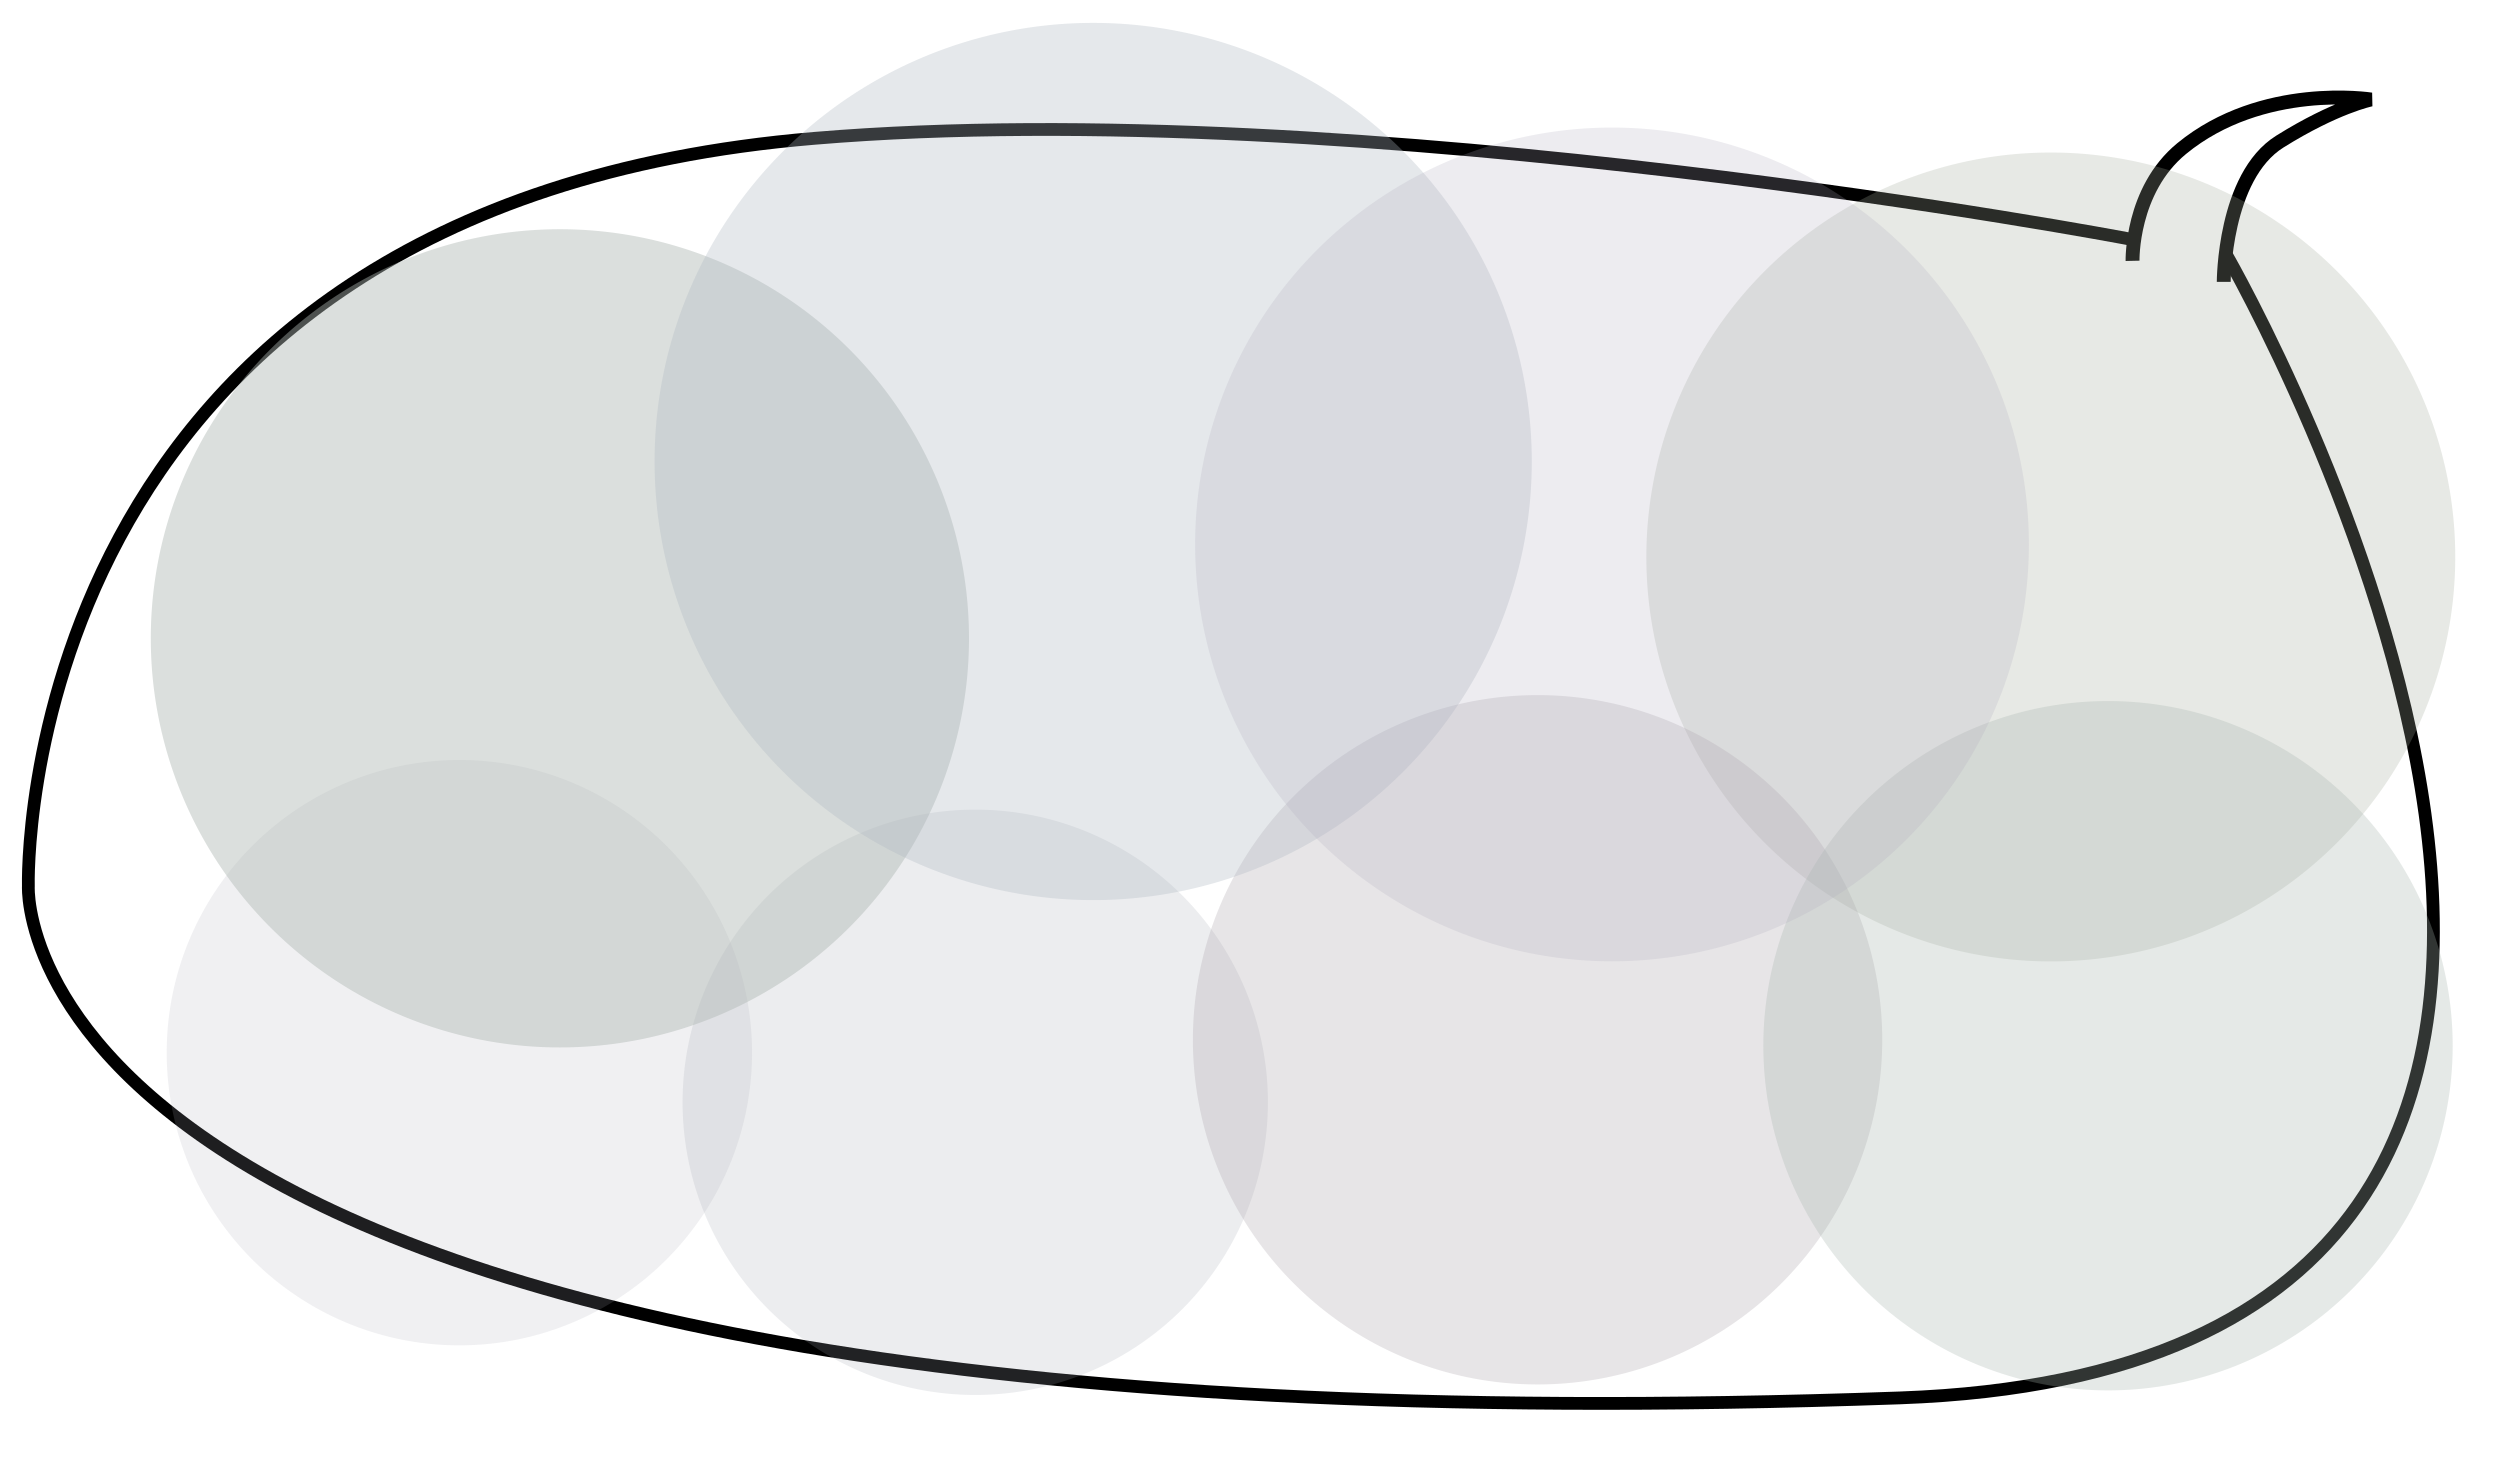 <?xml version="1.0" encoding="UTF-8" standalone="no"?>
<!-- Created with Inkscape (http://www.inkscape.org/) -->

<svg
   xmlns:dc="http://purl.org/dc/elements/1.1/"
   xmlns:cc="http://creativecommons.org/ns#"
   xmlns:rdf="http://www.w3.org/1999/02/22-rdf-syntax-ns#"
   xmlns:svg="http://www.w3.org/2000/svg"
   xmlns="http://www.w3.org/2000/svg"
   xmlns:sodipodi="http://sodipodi.sourceforge.net/DTD/sodipodi-0.dtd"
   xmlns:inkscape="http://www.inkscape.org/namespaces/inkscape"
   width="180"
   height="105"
   id="svg2"
   version="1.1"
   inkscape:version="0.48.4 r9939"
   sodipodi:docname="dialog-2.svg"
   inkscape:export-filename="/home/johnlinp/coding/leisure/agogo-chase/images/agogo-running-left.png"
   inkscape:export-xdpi="90"
   inkscape:export-ydpi="90">
  <defs
     id="defs4" />
  <sodipodi:namedview
     id="base"
     pagecolor="#ffffff"
     bordercolor="#666666"
     borderopacity="1.0"
     inkscape:pageopacity="1"
     inkscape:pageshadow="2"
     inkscape:zoom="2.8"
     inkscape:cx="113.30694"
     inkscape:cy="73.606581"
     inkscape:document-units="px"
     inkscape:current-layer="layer2"
     showgrid="false"
     inkscape:window-width="1280"
     inkscape:window-height="696"
     inkscape:window-x="0"
     inkscape:window-y="24"
     inkscape:window-maximized="1" />
  <g
     inkscape:groupmode="layer"
     id="layer3"
     inkscape:label="sticks"
     style="display:none"
     transform="translate(0,9)">
    <path
       style="fill:none;stroke:#000000;stroke-width:0.981px;stroke-linecap:butt;stroke-linejoin:miter;stroke-opacity:1;display:inline"
       d="m 98.737,-9.341 0,125.095"
       id="path3104"
       inkscape:connector-curvature="0" />
    <path
       style="fill:none;stroke:#000000;stroke-width:0.981px;stroke-linecap:butt;stroke-linejoin:miter;stroke-opacity:1;display:inline"
       d="m 192.926,-8.29 0,129.299"
       id="path3106"
       inkscape:connector-curvature="0" />
  </g>
  <g
     inkscape:groupmode="layer"
     id="layer2"
     inkscape:label="fills"
     transform="translate(0,57)"
     style="display:inline">
    <path
       style="fill:none;stroke:#000000;stroke-width:1px;stroke-linecap:butt;stroke-linejoin:miter;stroke-opacity:1"
       d="m 160.109,-36.705 c 0,0 0,-7.576 4.041,-10.102 4.041,-2.525 6.566,-3.03 6.566,-3.03 0,0 -7.834,-1.229 -13.637,3.536 -3.653,3 -3.536,8.081 -3.536,8.081"
       id="path3076"
       inkscape:connector-curvature="0"
       sodipodi:nodetypes="cscsc" />
    <path
       style="fill:none;stroke:#000000;stroke-width:0.92;stroke-linecap:butt;stroke-linejoin:miter;stroke-miterlimit:4;stroke-opacity:1;stroke-dasharray:none"
       d="m 153.286,-39.8 c 0,0 -55.319,-10.535 -94.646,-7.24 C 0.655,-42.181 2.042,6.807 2.042,6.807 c 0,0 -2.28,41.731 134.752,36.842 69.42,-2.477 23.551,-82.228 23.551,-82.228"
       id="path3084"
       inkscape:connector-curvature="0"
       sodipodi:nodetypes="cscsc" />
    <path
       sodipodi:type="arc"
       style="fill:#a9a9b4;fill-opacity:0.179;stroke:none;display:inline"
       id="path5056-3-4"
       sodipodi:cx="519.10712"
       sodipodi:cy="368.03571"
       sodipodi:rx="55.892857"
       sodipodi:ry="55.892857"
       d="m 575,368.036 a 55.893,55.893 0 1 1 -111.786,0 55.893,55.893 0 1 1 111.786,0 z"
       transform="matrix(0.377,0,0,-0.377,-162.629,157.543)" />
    <path
       sodipodi:type="arc"
       style="fill:#a3a99d;fill-opacity:0.26;stroke:none;display:inline"
       id="path5056-3-4-7"
       sodipodi:cx="519.10712"
       sodipodi:cy="368.03571"
       sodipodi:rx="55.892857"
       sodipodi:ry="55.892857"
       d="m 575,368.036 a 55.893,55.893 0 1 1 -111.786,0 55.893,55.893 0 1 1 111.786,0 z"
       transform="matrix(0.521,0,0,-0.521,-122.797,174.849)" />
    <path
       sodipodi:type="arc"
       style="fill:#a3a9b3;fill-opacity:0.204;stroke:none;display:inline"
       id="path5056-3-4-7-3"
       sodipodi:cx="519.10712"
       sodipodi:cy="368.03571"
       sodipodi:rx="55.892857"
       sodipodi:ry="55.892857"
       d="m 575,368.036 a 55.893,55.893 0 1 1 -111.786,0 55.893,55.893 0 1 1 111.786,0 z"
       transform="matrix(0.377,0,0,-0.377,-125.486,161.115)" />
    <path
       sodipodi:type="arc"
       style="fill:#aeb7b3;fill-opacity:0.443;stroke:none;display:inline"
       id="path5056-3-4-7-3-0"
       sodipodi:cx="519.10712"
       sodipodi:cy="368.03571"
       sodipodi:rx="55.892857"
       sodipodi:ry="55.892857"
       d="m 575,368.036 a 55.893,55.893 0 1 1 -111.786,0 55.893,55.893 0 1 1 111.786,0 z"
       transform="matrix(0.527,0,0,-0.527,-233.257,182.915)" />
    <path
       sodipodi:type="arc"
       style="fill:#aea9af;fill-opacity:0.294;stroke:none;display:inline"
       id="path5056-3-4-7-3-0-5"
       sodipodi:cx="519.10712"
       sodipodi:cy="368.03571"
       sodipodi:rx="55.892857"
       sodipodi:ry="55.892857"
       d="m 575,368.036 a 55.893,55.893 0 1 1 -111.786,0 55.893,55.893 0 1 1 111.786,0 z"
       transform="matrix(0.444,0,0,-0.444,-119.779,181.272)" />
    <path
       sodipodi:type="arc"
       style="fill:#a8b5af;fill-opacity:0.294;stroke:none;display:inline"
       id="path5056-3-4-7-3-0-5-1"
       sodipodi:cx="519.10712"
       sodipodi:cy="368.03571"
       sodipodi:rx="55.892857"
       sodipodi:ry="55.892857"
       d="m 575,368.036 a 55.893,55.893 0 1 1 -111.786,0 55.893,55.893 0 1 1 111.786,0 z"
       transform="matrix(0.444,0,0,-0.444,-78.707,181.7)" />
    <path
       sodipodi:type="arc"
       style="fill:#aeb7c1;fill-opacity:0.319;stroke:none;display:inline"
       id="path5056-3-4-7-3-0-3"
       sodipodi:cx="519.10712"
       sodipodi:cy="368.03571"
       sodipodi:rx="55.892857"
       sodipodi:ry="55.892857"
       d="m 575,368.036 a 55.893,55.893 0 1 1 -111.786,0 55.893,55.893 0 1 1 111.786,0 z"
       transform="matrix(0.565,0,0,-0.565,-214.587,184.168)" />
    <path
       sodipodi:type="arc"
       style="fill:#aea9ba;fill-opacity:0.226;stroke:none;display:inline"
       id="path5056-3-4-7-3-0-5-7"
       sodipodi:cx="519.10712"
       sodipodi:cy="368.03571"
       sodipodi:rx="55.892857"
       sodipodi:ry="55.892857"
       d="m 575,368.036 a 55.893,55.893 0 1 1 -111.786,0 55.893,55.893 0 1 1 111.786,0 z"
       transform="matrix(0.537,0,0,-0.537,-162.696,179.835)" />
  </g>
  <g
     inkscape:groupmode="layer"
     id="layer1"
     inkscape:label="strokes"
     style="display:inline"
     transform="translate(0,57)" />
</svg>
